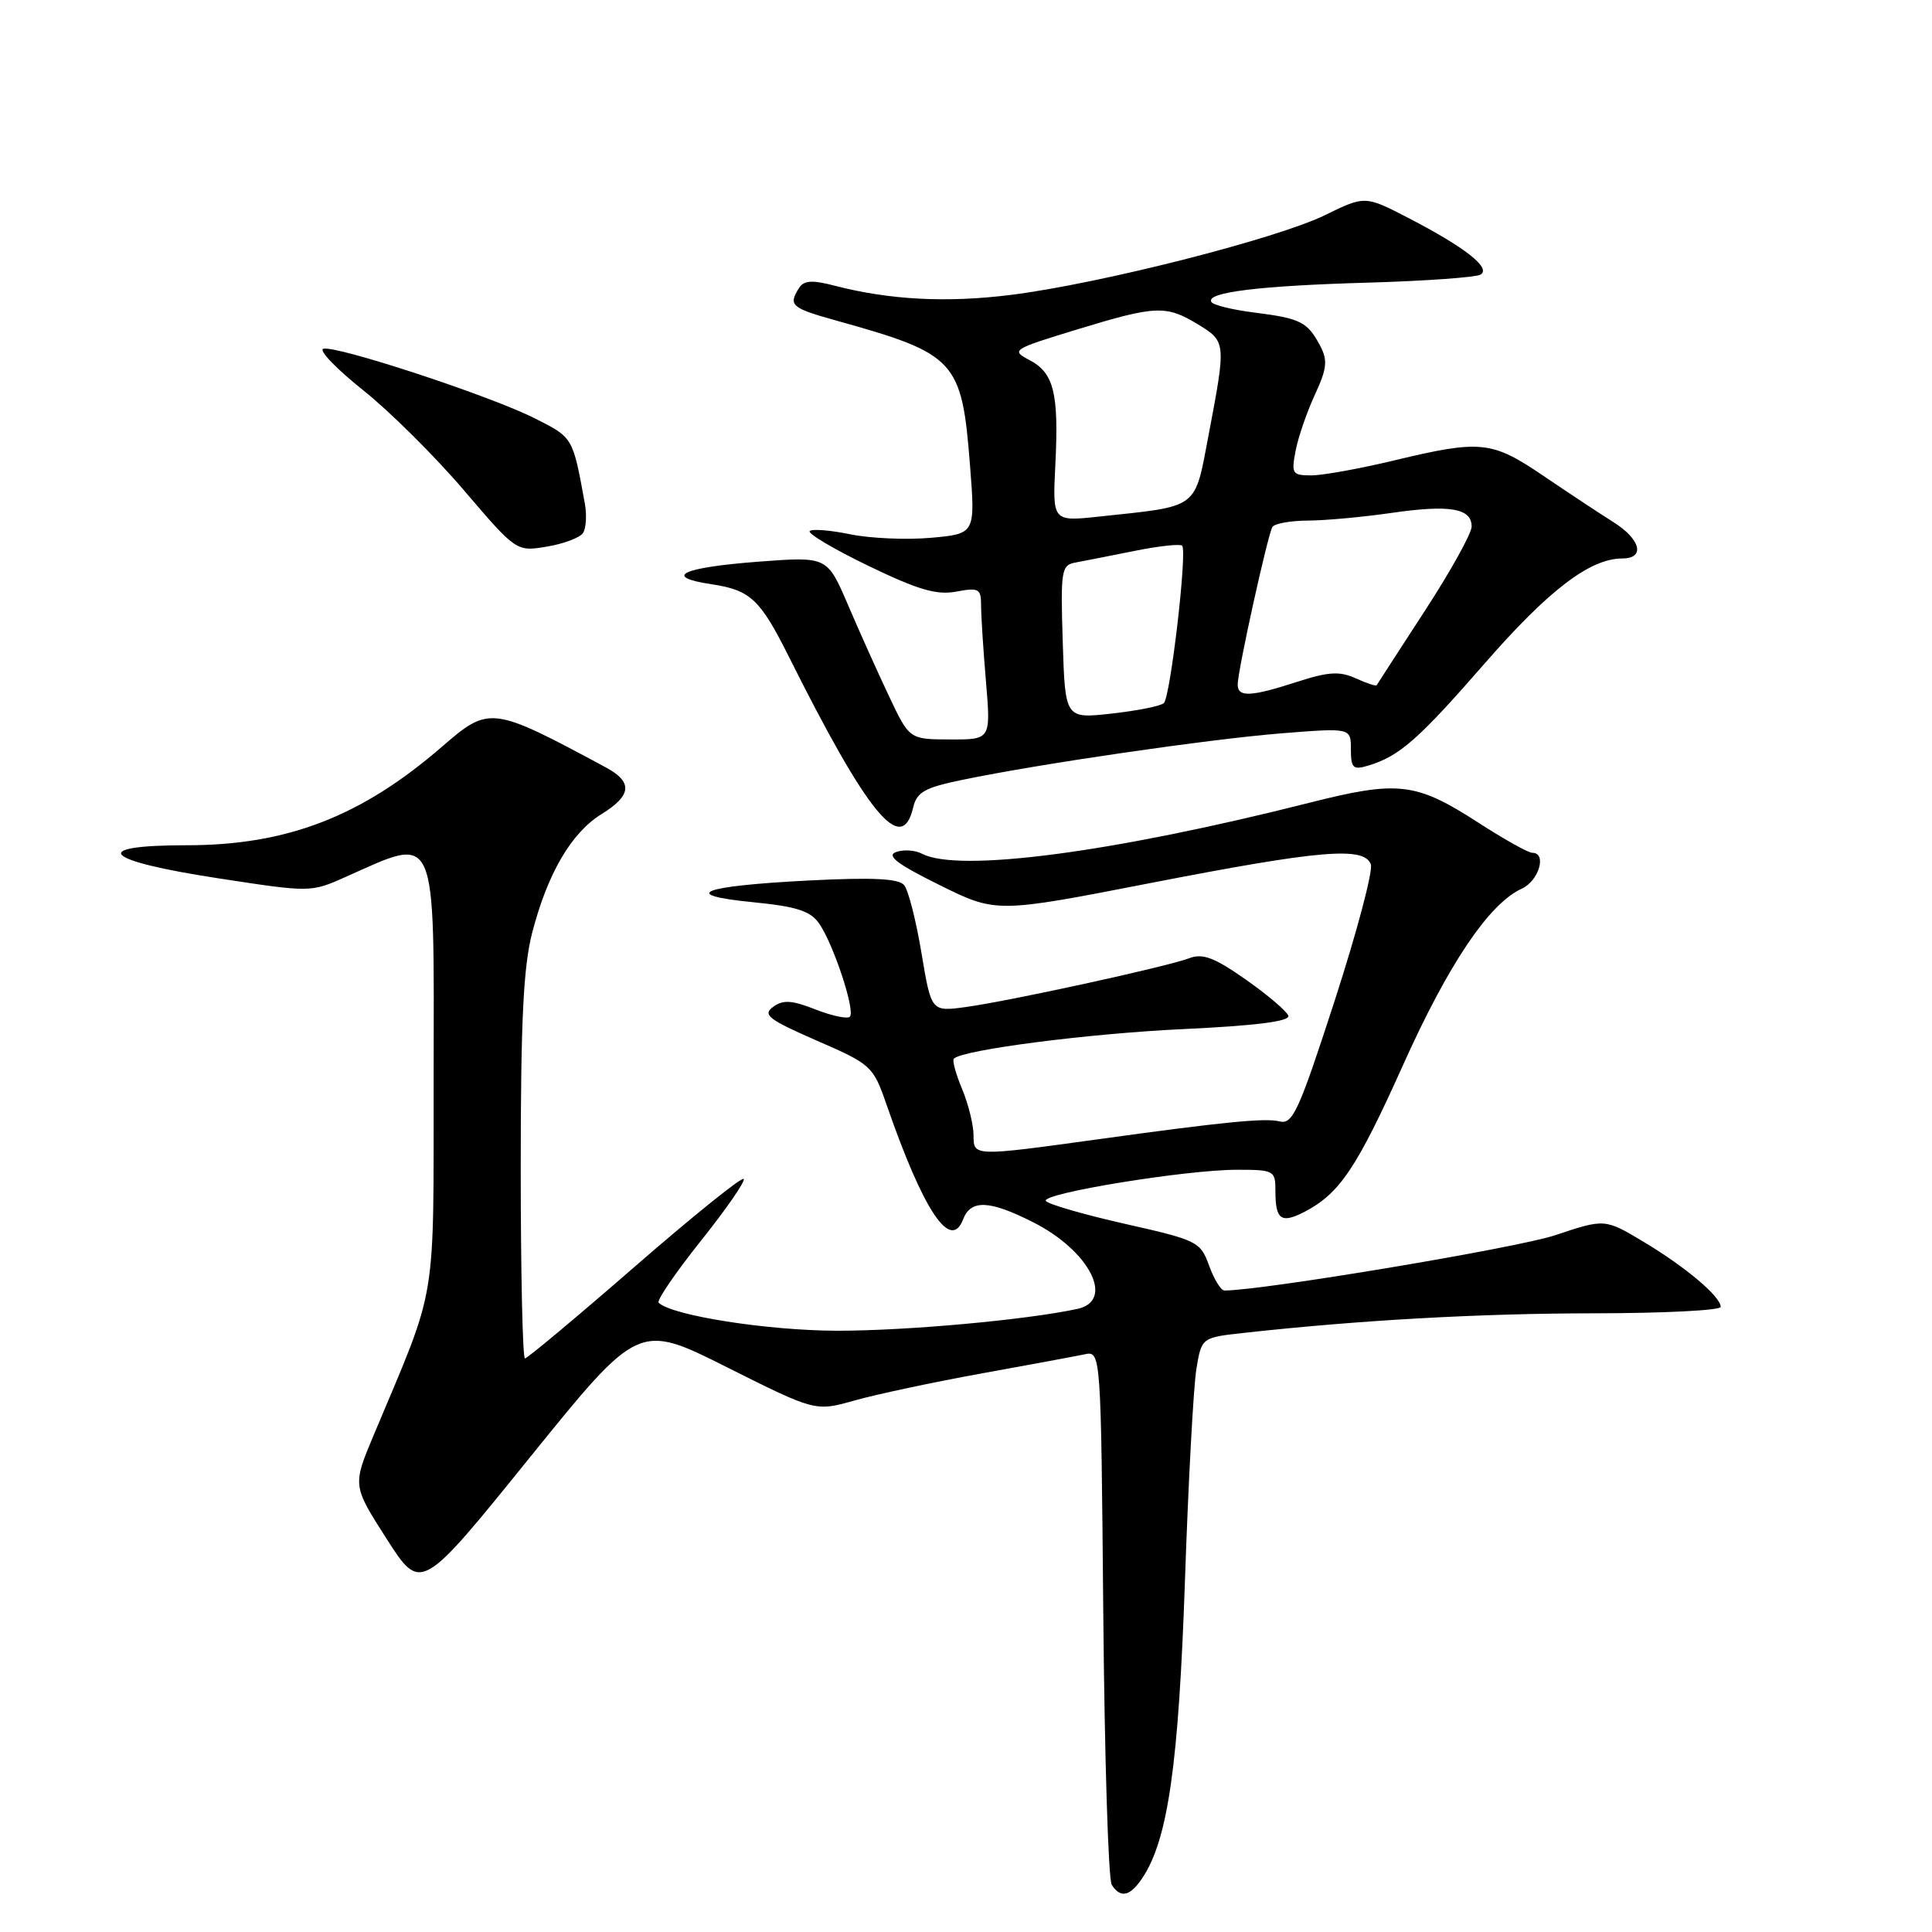 <?xml version="1.0" encoding="UTF-8" standalone="no"?>
<!DOCTYPE svg PUBLIC "-//W3C//DTD SVG 1.1//EN" "http://www.w3.org/Graphics/SVG/1.1/DTD/svg11.dtd" >
<svg xmlns="http://www.w3.org/2000/svg" xmlns:xlink="http://www.w3.org/1999/xlink" version="1.1" viewBox="0 0 256 256">
 <g >
 <path fill="currentColor"
d=" M 151.43 248.75 C 154.77 243.66 156.18 233.72 157.01 209.50 C 157.46 196.30 158.15 183.64 158.53 181.37 C 159.22 177.23 159.22 177.23 164.86 176.61 C 180.20 174.92 196.08 174.03 211.25 174.02 C 220.46 174.01 228.00 173.63 228.00 173.17 C 228.00 171.81 223.41 167.93 217.87 164.60 C 212.66 161.47 212.66 161.47 206.08 163.67 C 201.06 165.35 167.27 171.00 162.24 171.00 C 161.78 171.00 160.87 169.52 160.21 167.70 C 159.06 164.52 158.66 164.33 149.04 162.16 C 143.55 160.92 138.84 159.55 138.58 159.13 C 137.96 158.13 157.15 155.00 163.89 155.00 C 168.83 155.00 169.00 155.09 169.00 157.83 C 169.00 161.64 169.77 162.17 172.88 160.56 C 177.51 158.15 179.80 154.73 185.89 141.17 C 191.91 127.75 197.31 119.73 201.63 117.76 C 203.92 116.72 205.01 113.00 203.03 113.00 C 202.50 113.00 199.30 111.21 195.91 109.02 C 187.61 103.66 185.30 103.38 173.46 106.38 C 147.41 112.97 127.04 115.65 122.18 113.13 C 121.26 112.64 119.70 112.54 118.73 112.90 C 117.41 113.38 118.89 114.50 124.49 117.27 C 132.01 120.99 132.01 120.99 152.53 116.99 C 174.96 112.63 180.73 112.14 181.64 114.52 C 181.96 115.35 179.81 123.47 176.86 132.57 C 172.09 147.28 171.28 149.04 169.54 148.59 C 167.70 148.11 162.12 148.66 145.50 150.96 C 128.99 153.24 129.00 153.24 129.00 150.45 C 129.00 149.07 128.32 146.31 127.49 144.31 C 126.65 142.32 126.16 140.51 126.39 140.28 C 127.57 139.10 144.23 136.95 156.78 136.36 C 166.40 135.91 170.95 135.33 170.71 134.59 C 170.51 133.99 167.98 131.84 165.09 129.81 C 160.91 126.87 159.36 126.29 157.58 126.97 C 154.63 128.09 133.77 132.65 127.95 133.44 C 123.40 134.06 123.40 134.06 122.10 126.28 C 121.39 122.00 120.36 117.96 119.81 117.29 C 119.09 116.41 115.68 116.24 107.16 116.67 C 92.86 117.40 89.87 118.57 99.81 119.55 C 105.52 120.11 107.38 120.71 108.52 122.34 C 110.43 125.06 113.37 133.96 112.61 134.72 C 112.29 135.05 110.24 134.61 108.06 133.76 C 104.91 132.52 103.77 132.45 102.44 133.42 C 101.01 134.46 101.82 135.09 108.21 137.88 C 115.45 141.03 115.69 141.25 117.45 146.31 C 122.36 160.47 125.96 165.87 127.61 161.58 C 128.63 158.92 131.09 159.02 136.85 161.93 C 144.38 165.72 147.78 172.37 142.75 173.44 C 135.95 174.90 120.18 176.33 111.00 176.33 C 101.78 176.32 88.98 174.32 87.27 172.61 C 86.99 172.32 89.52 168.62 92.89 164.39 C 96.27 160.16 98.81 156.48 98.54 156.21 C 98.27 155.94 91.76 161.18 84.08 167.86 C 76.40 174.54 69.86 180.00 69.56 180.00 C 69.25 180.00 69.00 168.62 69.00 154.71 C 69.00 135.22 69.35 128.07 70.53 123.54 C 72.57 115.70 75.71 110.34 79.71 107.87 C 83.72 105.39 83.88 103.62 80.25 101.67 C 65.10 93.53 64.85 93.50 58.52 98.98 C 47.87 108.20 38.02 112.00 24.76 112.00 C 11.65 112.00 13.57 114.03 28.92 116.38 C 41.18 118.26 41.18 118.26 45.84 116.18 C 58.04 110.74 57.51 109.52 57.46 142.72 C 57.42 173.57 58.05 169.83 49.51 190.17 C 46.71 196.84 46.71 196.84 51.24 203.92 C 55.77 210.99 55.77 210.99 70.19 193.14 C 84.62 175.29 84.62 175.29 96.33 181.17 C 108.05 187.04 108.05 187.04 113.27 185.56 C 116.15 184.75 123.67 183.15 130.00 182.00 C 136.32 180.86 142.49 179.71 143.69 179.46 C 145.88 178.99 145.88 178.99 146.19 213.75 C 146.36 232.86 146.86 249.06 147.31 249.75 C 148.50 251.59 149.77 251.28 151.43 248.75 Z  M 120.99 107.03 C 121.48 104.95 122.50 104.37 127.54 103.33 C 137.79 101.20 160.20 97.94 169.80 97.17 C 179.00 96.44 179.00 96.44 179.00 99.28 C 179.00 101.77 179.29 102.05 181.25 101.46 C 185.40 100.22 187.88 98.06 196.71 87.93 C 205.20 78.19 210.69 74.00 214.96 74.00 C 218.04 74.00 217.41 71.45 213.75 69.16 C 211.96 68.04 207.81 65.29 204.52 63.06 C 197.67 58.41 196.23 58.26 184.81 60.99 C 180.24 62.09 175.27 62.99 173.78 62.99 C 171.24 63.00 171.09 62.77 171.67 59.75 C 172.01 57.96 173.16 54.62 174.22 52.32 C 175.83 48.85 175.95 47.76 174.93 45.82 C 173.25 42.65 172.33 42.19 166.25 41.42 C 163.35 41.06 160.76 40.43 160.51 40.01 C 159.72 38.74 166.84 37.86 181.30 37.45 C 188.89 37.23 195.59 36.75 196.19 36.38 C 197.61 35.51 194.12 32.77 186.69 28.92 C 180.88 25.91 180.88 25.91 175.56 28.51 C 169.16 31.64 145.80 37.58 134.00 39.07 C 125.49 40.14 117.91 39.75 110.61 37.86 C 107.59 37.07 106.52 37.15 105.87 38.17 C 104.43 40.45 104.84 40.81 110.75 42.46 C 126.69 46.90 127.44 47.71 128.53 61.64 C 129.24 70.73 129.24 70.73 123.37 71.26 C 120.14 71.55 115.33 71.34 112.68 70.80 C 110.03 70.25 107.61 70.06 107.29 70.37 C 106.98 70.68 110.48 72.76 115.07 74.98 C 121.66 78.16 124.11 78.88 126.71 78.39 C 129.71 77.83 130.00 78.00 130.00 80.24 C 130.00 81.59 130.29 86.14 130.65 90.35 C 131.29 98.00 131.29 98.00 125.90 97.98 C 120.50 97.97 120.50 97.97 117.79 92.23 C 116.30 89.08 113.85 83.63 112.35 80.12 C 109.61 73.74 109.61 73.74 100.56 74.42 C 90.29 75.20 87.72 76.43 94.31 77.42 C 99.43 78.19 100.72 79.40 104.52 87.00 C 115.01 107.97 119.49 113.41 120.99 107.03 Z  M 77.25 70.63 C 77.66 70.01 77.77 68.26 77.50 66.75 C 75.89 57.90 75.96 58.01 70.90 55.45 C 65.00 52.46 44.42 45.69 42.83 46.22 C 42.22 46.43 44.59 48.89 48.10 51.69 C 51.62 54.49 57.63 60.46 61.46 64.95 C 68.42 73.10 68.42 73.10 72.46 72.43 C 74.68 72.06 76.84 71.25 77.25 70.63 Z  M 140.82 85.08 C 140.52 75.57 140.63 74.88 142.50 74.54 C 143.60 74.34 147.12 73.64 150.33 73.00 C 153.53 72.35 156.38 72.04 156.64 72.31 C 157.34 73.00 155.09 92.31 154.22 93.16 C 153.82 93.55 150.72 94.17 147.32 94.55 C 141.14 95.24 141.14 95.24 140.82 85.08 Z  M 164.00 90.70 C 164.00 88.88 167.98 70.84 168.60 69.83 C 168.89 69.37 171.00 68.99 173.31 68.98 C 175.61 68.97 180.61 68.51 184.41 67.96 C 192.11 66.85 195.00 67.34 195.00 69.77 C 195.00 70.67 192.21 75.70 188.79 80.95 C 185.38 86.20 182.51 90.63 182.42 90.79 C 182.33 90.95 181.08 90.54 179.64 89.88 C 177.52 88.92 176.05 89.00 171.90 90.34 C 165.72 92.34 164.00 92.42 164.00 90.70 Z  M 139.84 61.56 C 140.31 52.10 139.65 49.40 136.41 47.71 C 133.93 46.41 134.13 46.28 142.67 43.67 C 153.18 40.46 154.51 40.41 158.75 42.99 C 162.46 45.25 162.47 45.38 160.18 57.46 C 158.24 67.62 159.05 67.01 145.63 68.45 C 139.46 69.11 139.46 69.11 139.84 61.56 Z "/>
</g>
</svg>